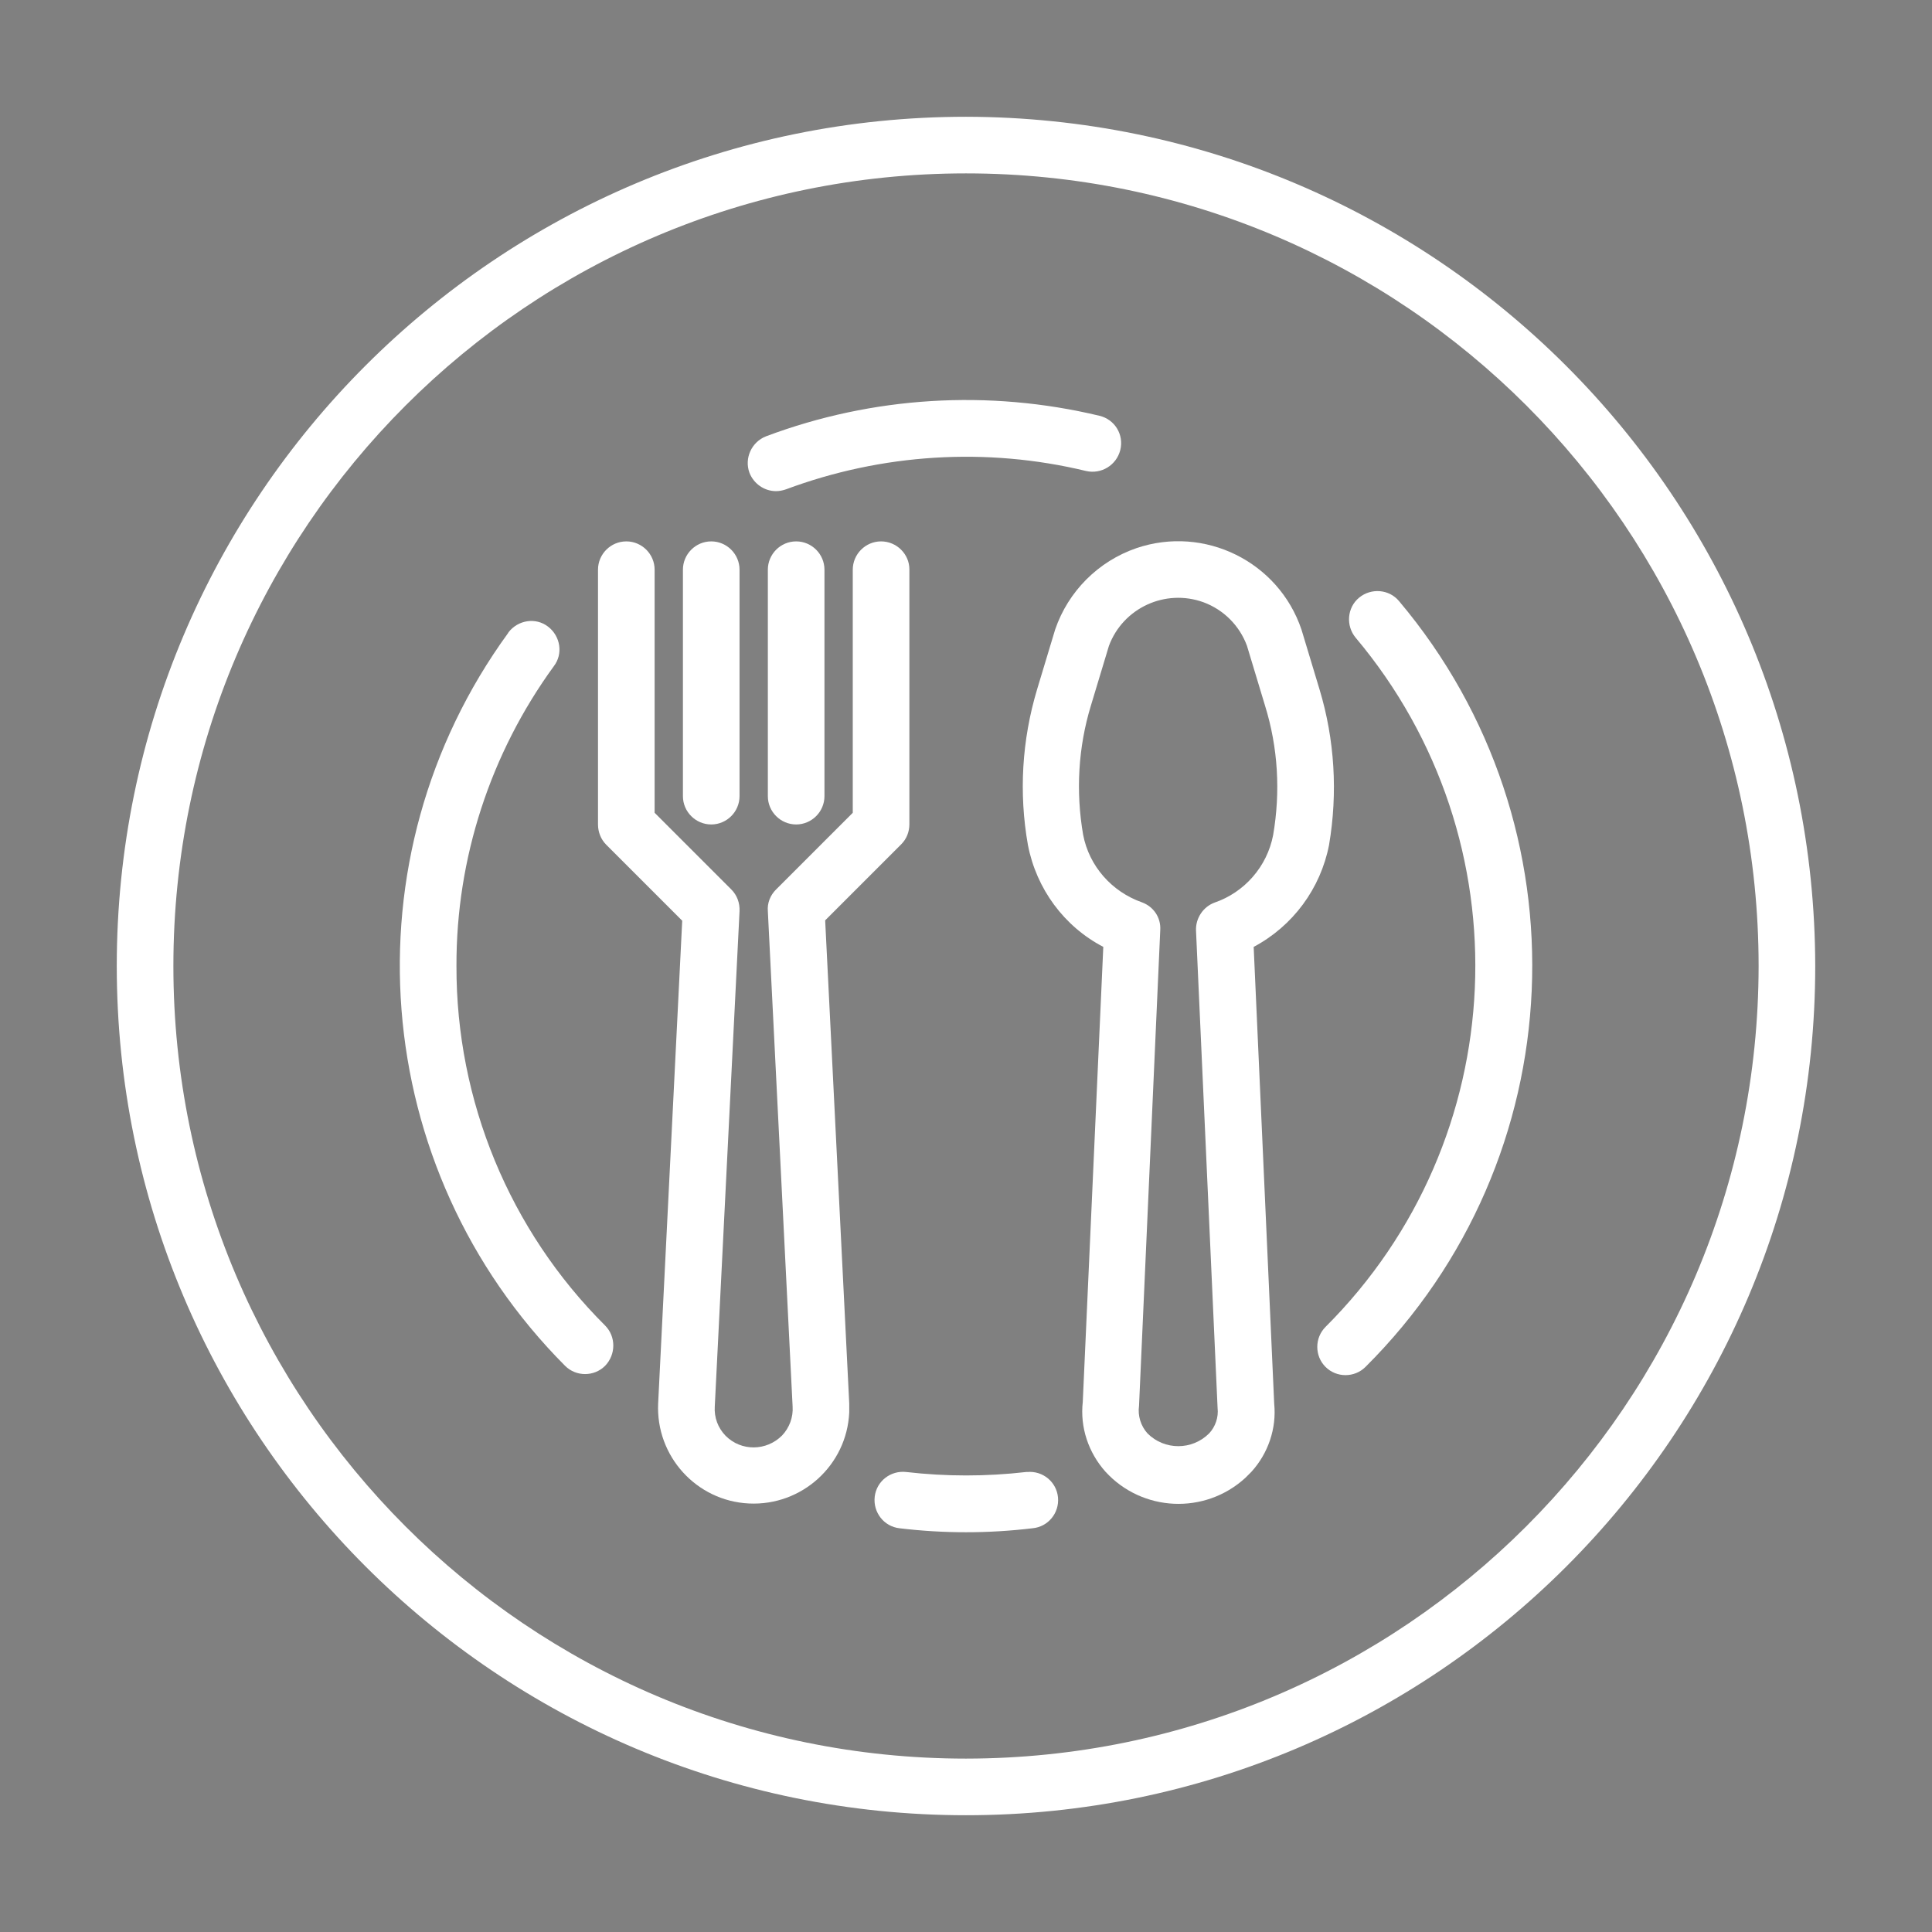<?xml version="1.0" encoding="utf-8"?>
<!-- Generator: Adobe Illustrator 22.1.0, SVG Export Plug-In . SVG Version: 6.00 Build 0)  -->
<svg version="1.1" id="Capa_1" xmlns="http://www.w3.org/2000/svg" xmlns:xlink="http://www.w3.org/1999/xlink" x="0px" y="0px"
	 viewBox="0 0 546 546" style="enable-background:new 0 0 546 546;" xml:space="preserve">
<rect x="0" y="0" width="546" height="546" fill="#808080" stroke="none"/>
<style type="text/css">
	.st0{fill:#FFFFFF;}
</style>
<g>
	<g>
		<path class="st0" d="M372.9,194.8l-5.1-16.9c-6.5-19.2-27.4-29.5-46.6-23c-10.8,3.7-19.3,12.2-23,23l-5.1,16.9
			c-4.3,14.3-5.2,29.3-2.6,44c2.4,12.4,10.2,23,21.3,28.8L306,396.2c-0.8,7.2,1.6,14.3,6.4,19.7c10.4,11.4,28.1,12.2,39.5,1.8
			c0.6-0.6,1.2-1.2,1.8-1.8c4.7-5.2,7.1-12.2,6.4-19.2l-5.8-129.1c11.1-5.9,18.9-16.5,21.3-28.8C378.1,224.1,377.2,209,372.9,194.8z
			 M359.8,236c-1.7,8.9-8.1,16.2-16.6,19.1c-3.2,1.2-5.3,4.4-5.2,7.8l6.1,135c0.3,2.6-0.6,5.3-2.4,7.2c-4.8,4.8-12.6,4.8-17.4,0
			c-1.9-2.1-2.8-5-2.4-7.8l6-134.5c0.2-3.5-1.9-6.6-5.2-7.8c-8.5-3-14.9-10.2-16.6-19.1c-2.1-12.2-1.4-24.7,2.2-36.5l5.1-16.9
			c4-10.7,15.9-16.2,26.7-12.3c5.7,2.1,10.2,6.6,12.3,12.3l5.1,16.9C361.2,211.3,361.9,223.8,359.8,236z"/>
	</g>
</g>
<g>
	<g>
		<path class="st0" d="M249,153c-4.4,0-8,3.6-8,8v68.7l-21.7,21.7c-1.6,1.6-2.5,3.8-2.3,6.1l7,140c0.2,3-0.9,6-3,8.2
			c-4.4,4.4-11.5,4.5-15.9,0.1c0,0,0,0-0.1-0.1c-2.1-2.2-3.2-5.1-3-8.2l7-140c0.1-2.3-0.7-4.5-2.3-6.1L185,229.7V161
			c0-4.4-3.6-8-8-8s-8,3.6-8,8v72c0,2.1,0.8,4.2,2.3,5.7l21.5,21.5L186,396.6c-0.7,14.9,10.8,27.6,25.7,28.3s27.6-10.8,28.3-25.7
			c0-0.9,0-1.8,0-2.6l-6.8-136.5l21.5-21.5c1.5-1.5,2.3-3.5,2.3-5.7v-72C257,156.6,253.4,153,249,153z"/>
	</g>
</g>
<g>
	<g>
		<path class="st0" d="M201,153c-4.4,0-8,3.6-8,8v64c0,4.4,3.6,8,8,8s8-3.6,8-8v-64C209,156.6,205.4,153,201,153z"/>
	</g>
</g>
<g>
	<g>
		<path class="st0" d="M225,153c-4.4,0-8,3.6-8,8v64c0,4.4,3.6,8,8,8s8-3.6,8-8v-64C233,156.6,229.4,153,225,153z"/>
	</g>
</g>
<g>
	<g>
		<path class="st0" d="M273,33C140.5,33,33,140.5,33,273s107.5,240,240,240s240-107.5,240-240C512.8,140.5,405.5,33.2,273,33z
			 M273,497C149.3,497,49,396.7,49,273S149.3,49,273,49s224,100.3,224,224C496.9,396.7,396.7,496.9,273,497z"/>
	</g>
</g>
<g>
	<g>
		<path class="st0" d="M299,423.2c-0.4-4.4-4.3-7.6-8.7-7.2c-0.1,0-0.2,0-0.3,0l0,0c-11.3,1.3-22.6,1.3-33.9,0
			c-4.4-0.5-8.4,2.6-8.9,7c-0.5,4.4,2.6,8.4,7,8.9c12.5,1.5,25.1,1.5,37.6,0C296.2,431.5,299.4,427.6,299,423.2z"/>
	</g>
</g>
<g>
	<g>
		<path class="st0" d="M395.4,169.9c-2.8-3.4-7.9-3.8-11.3-1c0,0,0,0,0,0c-3.4,2.8-3.8,7.9-1,11.3c48.2,57.3,44.5,141.9-8.5,194.8
			c-3.1,3.1-3.1,8.2,0,11.3c3.1,3.1,8.2,3.1,11.3,0C444.9,327.6,449,233.5,395.4,169.9z"/>
	</g>
</g>
<g>
	<g>
		<g>
			<path d="M219.4,138.7C219.4,138.7,219.4,138.7,219.4,138.7C219.4,138.7,219.4,138.7,219.4,138.7L219.4,138.7z"/>
			<path class="st0" d="M310.7,117.5c-31.3-7.5-64.1-5.5-94.2,5.8c-4.1,1.6-6.2,6.2-4.7,10.3c1.2,3.1,4.2,5.2,7.5,5.2
				c1,0,1.9-0.2,2.8-0.5c27.1-10.1,56.6-12,84.8-5.2c4.3,1,8.6-1.6,9.7-5.9C317.7,122.8,315,118.5,310.7,117.5z"/>
		</g>
	</g>
</g>
<g>
	<g>
		<path class="st0" d="M171,374.6c-27-26.9-42.1-63.5-42-101.6c-0.1-30.4,9.6-60.1,27.5-84.7c2.7-3.5,1.9-8.5-1.6-11.2
			s-8.5-1.9-11.2,1.6c0,0.1-0.1,0.1-0.1,0.2c-46.3,63.6-39.4,151.4,16.1,207.1c3.1,3.1,8.2,3.1,11.3,0
			C174.1,382.8,174.1,377.7,171,374.6z"/>
	</g>
</g>
</svg>
